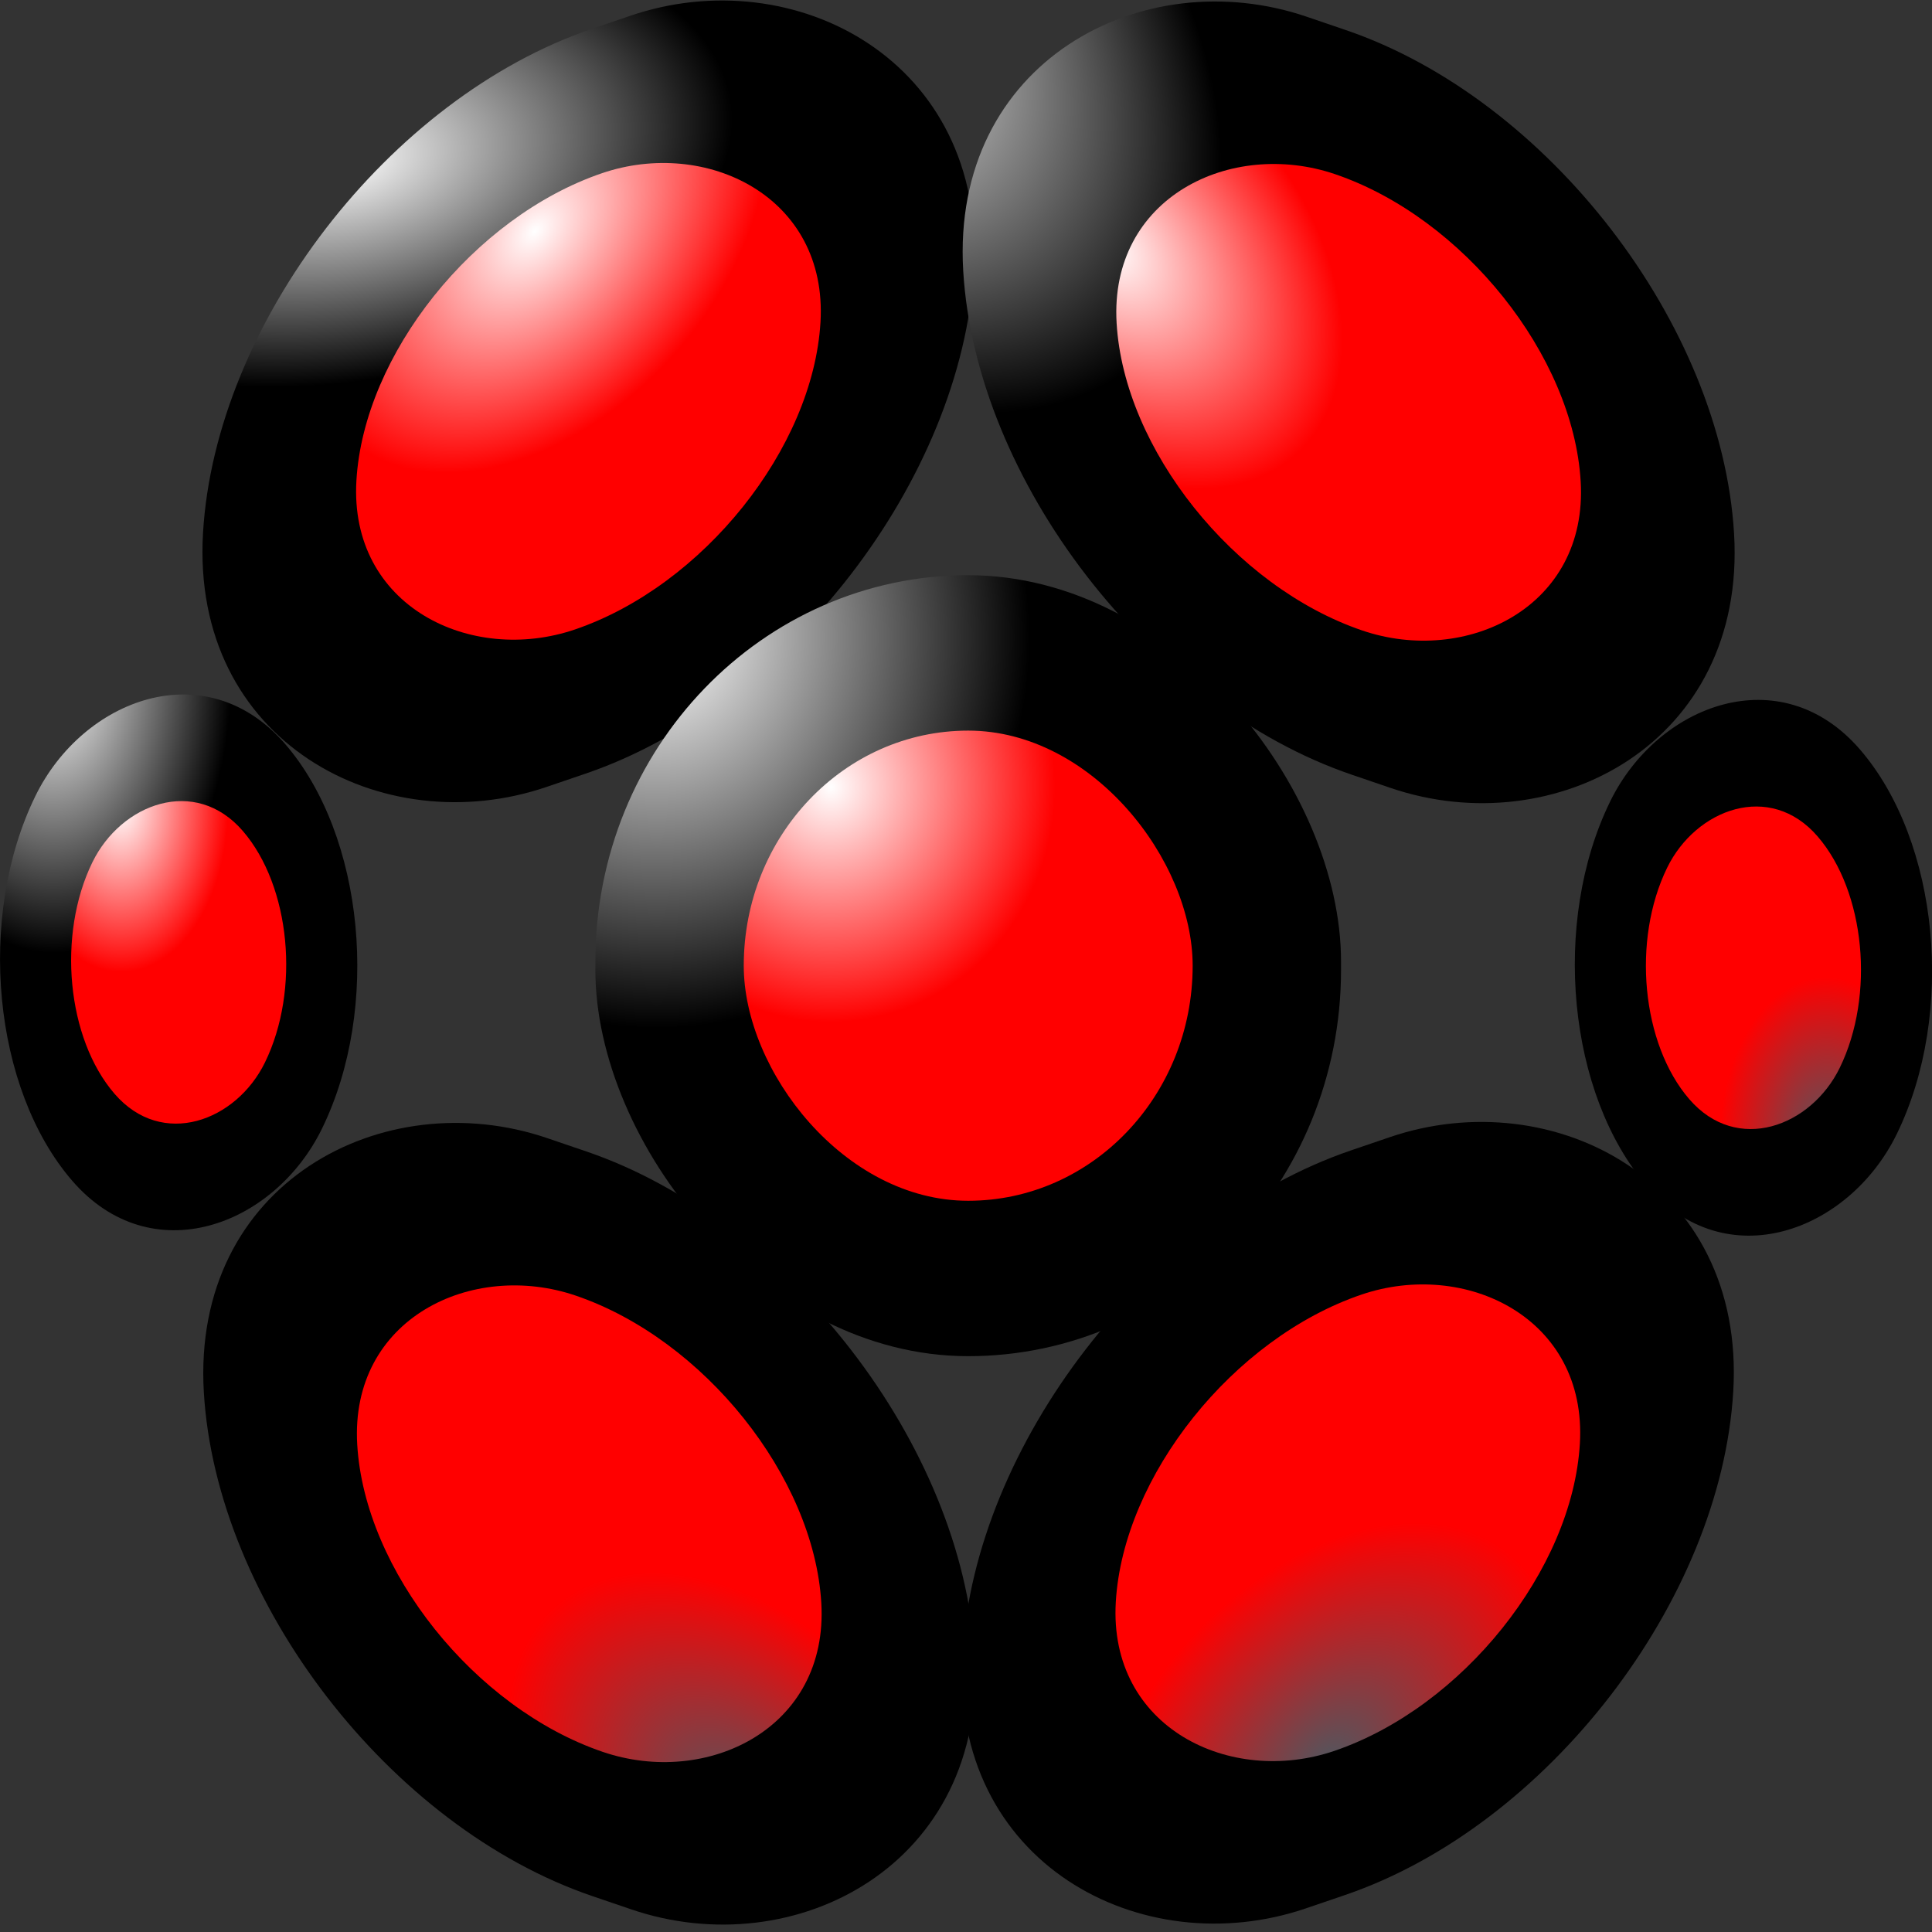 <?xml version="1.0" encoding="UTF-8" standalone="no"?>
<svg
   xmlns:dc="http://purl.org/dc/elements/1.1/"
   xmlns:cc="http://creativecommons.org/ns#"
   xmlns:rdf="http://www.w3.org/1999/02/22-rdf-syntax-ns#"
   xmlns:svg="http://www.w3.org/2000/svg"
   xmlns="http://www.w3.org/2000/svg"
   xmlns:xlink="http://www.w3.org/1999/xlink"
   xmlns:sodipodi="http://sodipodi.sourceforge.net/DTD/sodipodi-0.dtd"
   xmlns:inkscape="http://www.inkscape.org/namespaces/inkscape"
   width="200mm"
   height="200mm"
   viewBox="0 0 200 200"
   version="1.1"
   id="svg8"
   inkscape:version="1.0.2 (e86c870879, 2021-01-15)"
   sodipodi:docname="luxo.svg">
  <rect x="0" y="0" width="200" height="200" fill="#333333" stroke="none"/>
  <defs
     id="defs2">
    <linearGradient
       inkscape:collect="always"
       id="linearGradient1342">
      <stop
         style="stop-color:#ffffff;stop-opacity:1"
         offset="0"
         id="stop1338" />
      <stop
         style="stop-color:#000000;stop-opacity:1"
         offset="1"
         id="stop1340" />
    </linearGradient>
    <linearGradient
       inkscape:collect="always"
       id="linearGradient1334">
      <stop
         style="stop-color:#ffffff;stop-opacity:1"
         offset="0"
         id="stop1330" />
      <stop
         style="stop-color:#000000;stop-opacity:1"
         offset="1"
         id="stop1332" />
    </linearGradient>
    <linearGradient
       inkscape:collect="always"
       id="linearGradient1326">
      <stop
         style="stop-color:#ffffff;stop-opacity:1"
         offset="0"
         id="stop1322" />
      <stop
         style="stop-color:#000000;stop-opacity:1"
         offset="1"
         id="stop1324" />
    </linearGradient>
    <linearGradient
       inkscape:collect="always"
       id="linearGradient1318">
      <stop
         style="stop-color:#ffffff;stop-opacity:1"
         offset="0"
         id="stop1314" />
      <stop
         style="stop-color:#000000;stop-opacity:1"
         offset="1"
         id="stop1316" />
    </linearGradient>
    <linearGradient
       inkscape:collect="always"
       id="linearGradient1310">
      <stop
         style="stop-color:#51565e;stop-opacity:1"
         offset="0"
         id="stop1306" />
      <stop
         style="stop-color:#ff0000;stop-opacity:1"
         offset="1"
         id="stop1308" />
    </linearGradient>
    <linearGradient
       inkscape:collect="always"
       id="linearGradient1302">
      <stop
         style="stop-color:#ffffff;stop-opacity:1"
         offset="0"
         id="stop1298" />
      <stop
         style="stop-color:#ff0000;stop-opacity:1"
         offset="1"
         id="stop1300" />
    </linearGradient>
    <linearGradient
       inkscape:collect="always"
       id="linearGradient1294">
      <stop
         style="stop-color:#51565e;stop-opacity:1"
         offset="0"
         id="stop1290" />
      <stop
         style="stop-color:#ff0000;stop-opacity:1"
         offset="1"
         id="stop1292" />
    </linearGradient>
    <linearGradient
       inkscape:collect="always"
       id="linearGradient1286">
      <stop
         style="stop-color:#51565e;stop-opacity:1"
         offset="0"
         id="stop1282" />
      <stop
         style="stop-color:#ff0000;stop-opacity:1"
         offset="1"
         id="stop1284" />
    </linearGradient>
    <linearGradient
       inkscape:collect="always"
       id="linearGradient1278">
      <stop
         style="stop-color:#ffffff;stop-opacity:1;"
         offset="0"
         id="stop1274" />
      <stop
         style="stop-color:#ff0000;stop-opacity:1"
         offset="1"
         id="stop1276" />
    </linearGradient>
    <linearGradient
       inkscape:collect="always"
       id="linearGradient1270">
      <stop
         style="stop-color:#ffffff;stop-opacity:1;"
         offset="0"
         id="stop1266" />
      <stop
         style="stop-color:#ff0000;stop-opacity:1"
         offset="1"
         id="stop1268" />
    </linearGradient>
    <linearGradient
       inkscape:collect="always"
       id="linearGradient1262">
      <stop
         style="stop-color:#ffffff;stop-opacity:1;"
         offset="0"
         id="stop1258" />
      <stop
         style="stop-color:#ff0000;stop-opacity:1"
         offset="1"
         id="stop1260" />
    </linearGradient>
    <radialGradient
       inkscape:collect="always"
       xlink:href="#linearGradient1262"
       id="radialGradient1264"
       cx="43.81"
       cy="61.653"
       fx="43.81"
       fy="61.653"
       r="23.663"
       gradientTransform="matrix(1,0,0,1.072,0,-4.91)"
       gradientUnits="userSpaceOnUse" />
    <radialGradient
       inkscape:collect="always"
       xlink:href="#linearGradient1270"
       id="radialGradient1272"
       cx="52.054"
       cy="-49.681"
       fx="52.054"
       fy="-49.681"
       r="13.681"
       gradientTransform="matrix(1,0,0,1.106,0,5.878)"
       gradientUnits="userSpaceOnUse" />
    <radialGradient
       inkscape:collect="always"
       xlink:href="#linearGradient1278"
       id="radialGradient1280"
       cx="85.993"
       cy="82.337"
       fx="85.993"
       fy="82.337"
       r="23.235"
       gradientTransform="matrix(1,0,0,1.047,0,-4.731)"
       gradientUnits="userSpaceOnUse" />
    <radialGradient
       inkscape:collect="always"
       xlink:href="#linearGradient1286"
       id="radialGradient1288"
       cx="-234.653"
       cy="-159.725"
       fx="-234.653"
       fy="-159.725"
       r="23.663"
       gradientTransform="matrix(1,0,0,1.072,0,11.532)"
       gradientUnits="userSpaceOnUse" />
    <radialGradient
       inkscape:collect="always"
       xlink:href="#linearGradient1294"
       id="radialGradient1296"
       cx="-165.259"
       cy="69.654"
       fx="-165.259"
       fy="69.654"
       r="23.663"
       gradientTransform="matrix(1,0,0,1.072,0,-4.004)"
       gradientUnits="userSpaceOnUse" />
    <radialGradient
       inkscape:collect="always"
       xlink:href="#linearGradient1302"
       id="radialGradient1304"
       cx="-13.899"
       cy="-123.9"
       fx="-13.899"
       fy="-123.9"
       r="23.663"
       gradientTransform="matrix(1,0,0,1.072,0,10.626)"
       gradientUnits="userSpaceOnUse" />
    <radialGradient
       inkscape:collect="always"
       xlink:href="#linearGradient1310"
       id="radialGradient1312"
       cx="241.44"
       cy="72.4"
       fx="241.44"
       fy="72.4"
       r="13.681"
       gradientTransform="matrix(1,0,0,1.106,0,-8.289)"
       gradientUnits="userSpaceOnUse" />
    <radialGradient
       inkscape:collect="always"
       xlink:href="#linearGradient1318"
       id="radialGradient1320"
       cx="35.18"
       cy="42.305"
       fx="35.18"
       fy="42.305"
       r="39.307"
       gradientTransform="matrix(0.564,-0.097,0.318,1.099,-3.902,-3.915)"
       gradientUnits="userSpaceOnUse" />
    <radialGradient
       inkscape:collect="always"
       xlink:href="#linearGradient1326"
       id="radialGradient1328"
       cx="67.995"
       cy="67.564"
       fx="67.995"
       fy="67.564"
       r="38.596"
       gradientTransform="matrix(1,0,0,1.047,0,-4.731)"
       gradientUnits="userSpaceOnUse" />
    <radialGradient
       inkscape:collect="always"
       xlink:href="#linearGradient1334"
       id="radialGradient1336"
       cx="38.813"
       cy="-46.393"
       fx="38.813"
       fy="-46.393"
       r="22.726"
       gradientTransform="matrix(1,0,0,1.106,0,5.878)"
       gradientUnits="userSpaceOnUse" />
    <radialGradient
       inkscape:collect="always"
       xlink:href="#linearGradient1342"
       id="radialGradient1344"
       cx="-28.856"
       cy="-96.786"
       fx="-28.856"
       fy="-96.786"
       r="39.307"
       gradientTransform="matrix(1,0,0,1.072,0,10.626)"
       gradientUnits="userSpaceOnUse" />
  </defs>
  <sodipodi:namedview
     id="base"
     pagecolor="#000000"
     bordercolor="#666666"
     borderopacity="1.0"
     inkscape:pageopacity="1"
     inkscape:pageshadow="2"
     inkscape:zoom="0.67071875"
     inkscape:cx="377.95276"
     inkscape:cy="366.14344"
     inkscape:document-units="mm"
     inkscape:current-layer="layer1"
     inkscape:document-rotation="0"
     showgrid="false"
     inkscape:window-width="1366"
     inkscape:window-height="704"
     inkscape:window-x="0"
     inkscape:window-y="27"
     inkscape:window-maximized="1" />
  <g
     inkscape:label="Layer 1"
     inkscape:groupmode="layer"
     id="layer1">
    <g
       id="g1398">
      <rect
         style="fill:url(#radialGradient1320);fill-opacity:1;stroke:none;stroke-width:2.078;stroke-opacity:0.999;stop-color:#000000"
         id="rect881-7-5"
         width="78.613"
         height="84.265"
         x="24.428"
         y="26.164"
         ry="39.998"
         rx="39.944"
         transform="matrix(-0.059,0.998,0.947,-0.323,0,0)" />
      <rect
         style="fill:url(#radialGradient1264);stroke:none;stroke-width:2.078;stroke-opacity:0.999;stop-color:#000000"
         id="rect881-3-5-6"
         width="47.326"
         height="50.729"
         x="40.071"
         y="42.932"
         ry="39.998"
         rx="39.944"
         transform="matrix(-0.059,0.998,0.947,-0.323,0,0)" />
    </g>
    <g
       id="g1418">
      <rect
         style="fill:#000000;stroke:none;stroke-width:2.078;stroke-opacity:0.999;stop-color:#000000"
         id="rect881-7-1"
         width="78.613"
         height="84.265"
         x="-249.176"
         y="-202.544"
         ry="39.998"
         rx="39.944"
         transform="matrix(0.059,-0.998,-0.947,0.323,0,0)" />
      <rect
         style="fill:url(#radialGradient1288);stroke:none;stroke-width:2.078;stroke-opacity:0.999;stop-color:#000000"
         id="rect881-3-5-2"
         width="47.326"
         height="50.729"
         x="-233.532"
         y="-185.776"
         ry="39.998"
         rx="39.944"
         transform="matrix(0.059,-0.998,-0.947,0.323,0,0)" />
    </g>
    <g
       id="g1414">
      <rect
         style="fill:#000000;stroke:none;stroke-width:2.078;stroke-opacity:0.999;stop-color:#000000"
         id="rect881-7-5-0"
         width="78.613"
         height="84.265"
         x="-179.337"
         y="13.558"
         ry="39.998"
         rx="39.944"
         transform="matrix(-0.059,-0.998,0.947,0.323,0,0)" />
      <rect
         style="fill:url(#radialGradient1296);stroke:none;stroke-width:2.078;stroke-opacity:0.999;stop-color:#000000"
         id="rect881-3-5-6-9"
         width="47.326"
         height="50.729"
         x="-163.693"
         y="30.326"
         ry="39.998"
         rx="39.944"
         transform="matrix(-0.059,-0.998,0.947,0.323,0,0)" />
    </g>
    <g
       id="g1410">
      <rect
         style="fill:url(#radialGradient1336);stroke:none;stroke-width:2.086;stroke-opacity:0.999;stop-color:#000000"
         id="rect881-7-5-6"
         width="45.452"
         height="50.263"
         x="42.931"
         y="-80.662"
         ry="39.953"
         rx="39.779"
         transform="matrix(0.653,0.757,0.439,-0.899,0,0)" />
      <rect
         style="fill:url(#radialGradient1272);stroke:none;stroke-width:2.086;stroke-opacity:0.999;stop-color:#000000"
         id="rect881-3-5-6-0"
         width="27.363"
         height="30.259"
         x="51.975"
         y="-70.66"
         ry="39.953"
         rx="39.779"
         transform="matrix(0.653,0.757,0.439,-0.899,0,0)" />
    </g>
    <g
       id="g1422">
      <rect
         style="fill:#000000;stroke:none;stroke-width:2.086;stroke-opacity:0.999;stop-color:#000000"
         id="rect881-7-5-6-2"
         width="45.452"
         height="50.263"
         x="202.607"
         y="53.169"
         ry="39.953"
         rx="39.779"
         transform="matrix(0.653,0.757,0.439,-0.899,0,0)" />
      <rect
         style="fill:url(#radialGradient1312);stroke:none;stroke-width:2.086;stroke-opacity:0.999;stop-color:#000000"
         id="rect881-3-5-6-0-6"
         width="27.363"
         height="30.259"
         x="211.651"
         y="63.171"
         ry="39.953"
         rx="39.779"
         transform="matrix(0.653,0.757,0.439,-0.899,0,0)" />
    </g>
    <g
       id="g1406">
      <rect
         style="fill:url(#radialGradient1328);stroke:none;stroke-width:2;stroke-opacity:0.999;stop-color:#000000"
         id="rect881"
         width="77.192"
         height="80.846"
         x="61.632"
         y="59.545"
         ry="40"
         rx="40" />
      <rect
         style="fill:url(#radialGradient1280);stroke:none;stroke-width:2;stroke-opacity:0.999;stop-color:#000000"
         id="rect881-3"
         width="46.471"
         height="48.67"
         x="76.993"
         y="75.633"
         ry="40"
         rx="40" />
    </g>
    <g
       id="g1402">
      <rect
         style="fill:url(#radialGradient1344);stroke:none;stroke-width:2.078;stroke-opacity:0.999;stop-color:#000000"
         id="rect881-7"
         width="78.613"
         height="84.265"
         x="-45.411"
         y="-189.938"
         ry="39.998"
         rx="39.944"
         transform="matrix(0.059,0.998,-0.947,-0.323,0,0)" />
      <rect
         style="fill:url(#radialGradient1304);stroke:none;stroke-width:2.078;stroke-opacity:0.999;stop-color:#000000"
         id="rect881-3-5"
         width="47.326"
         height="50.729"
         x="-29.768"
         y="-173.17"
         ry="39.998"
         rx="39.944"
         transform="matrix(0.059,0.998,-0.947,-0.323,0,0)" />
    </g>
  </g>
</svg>
